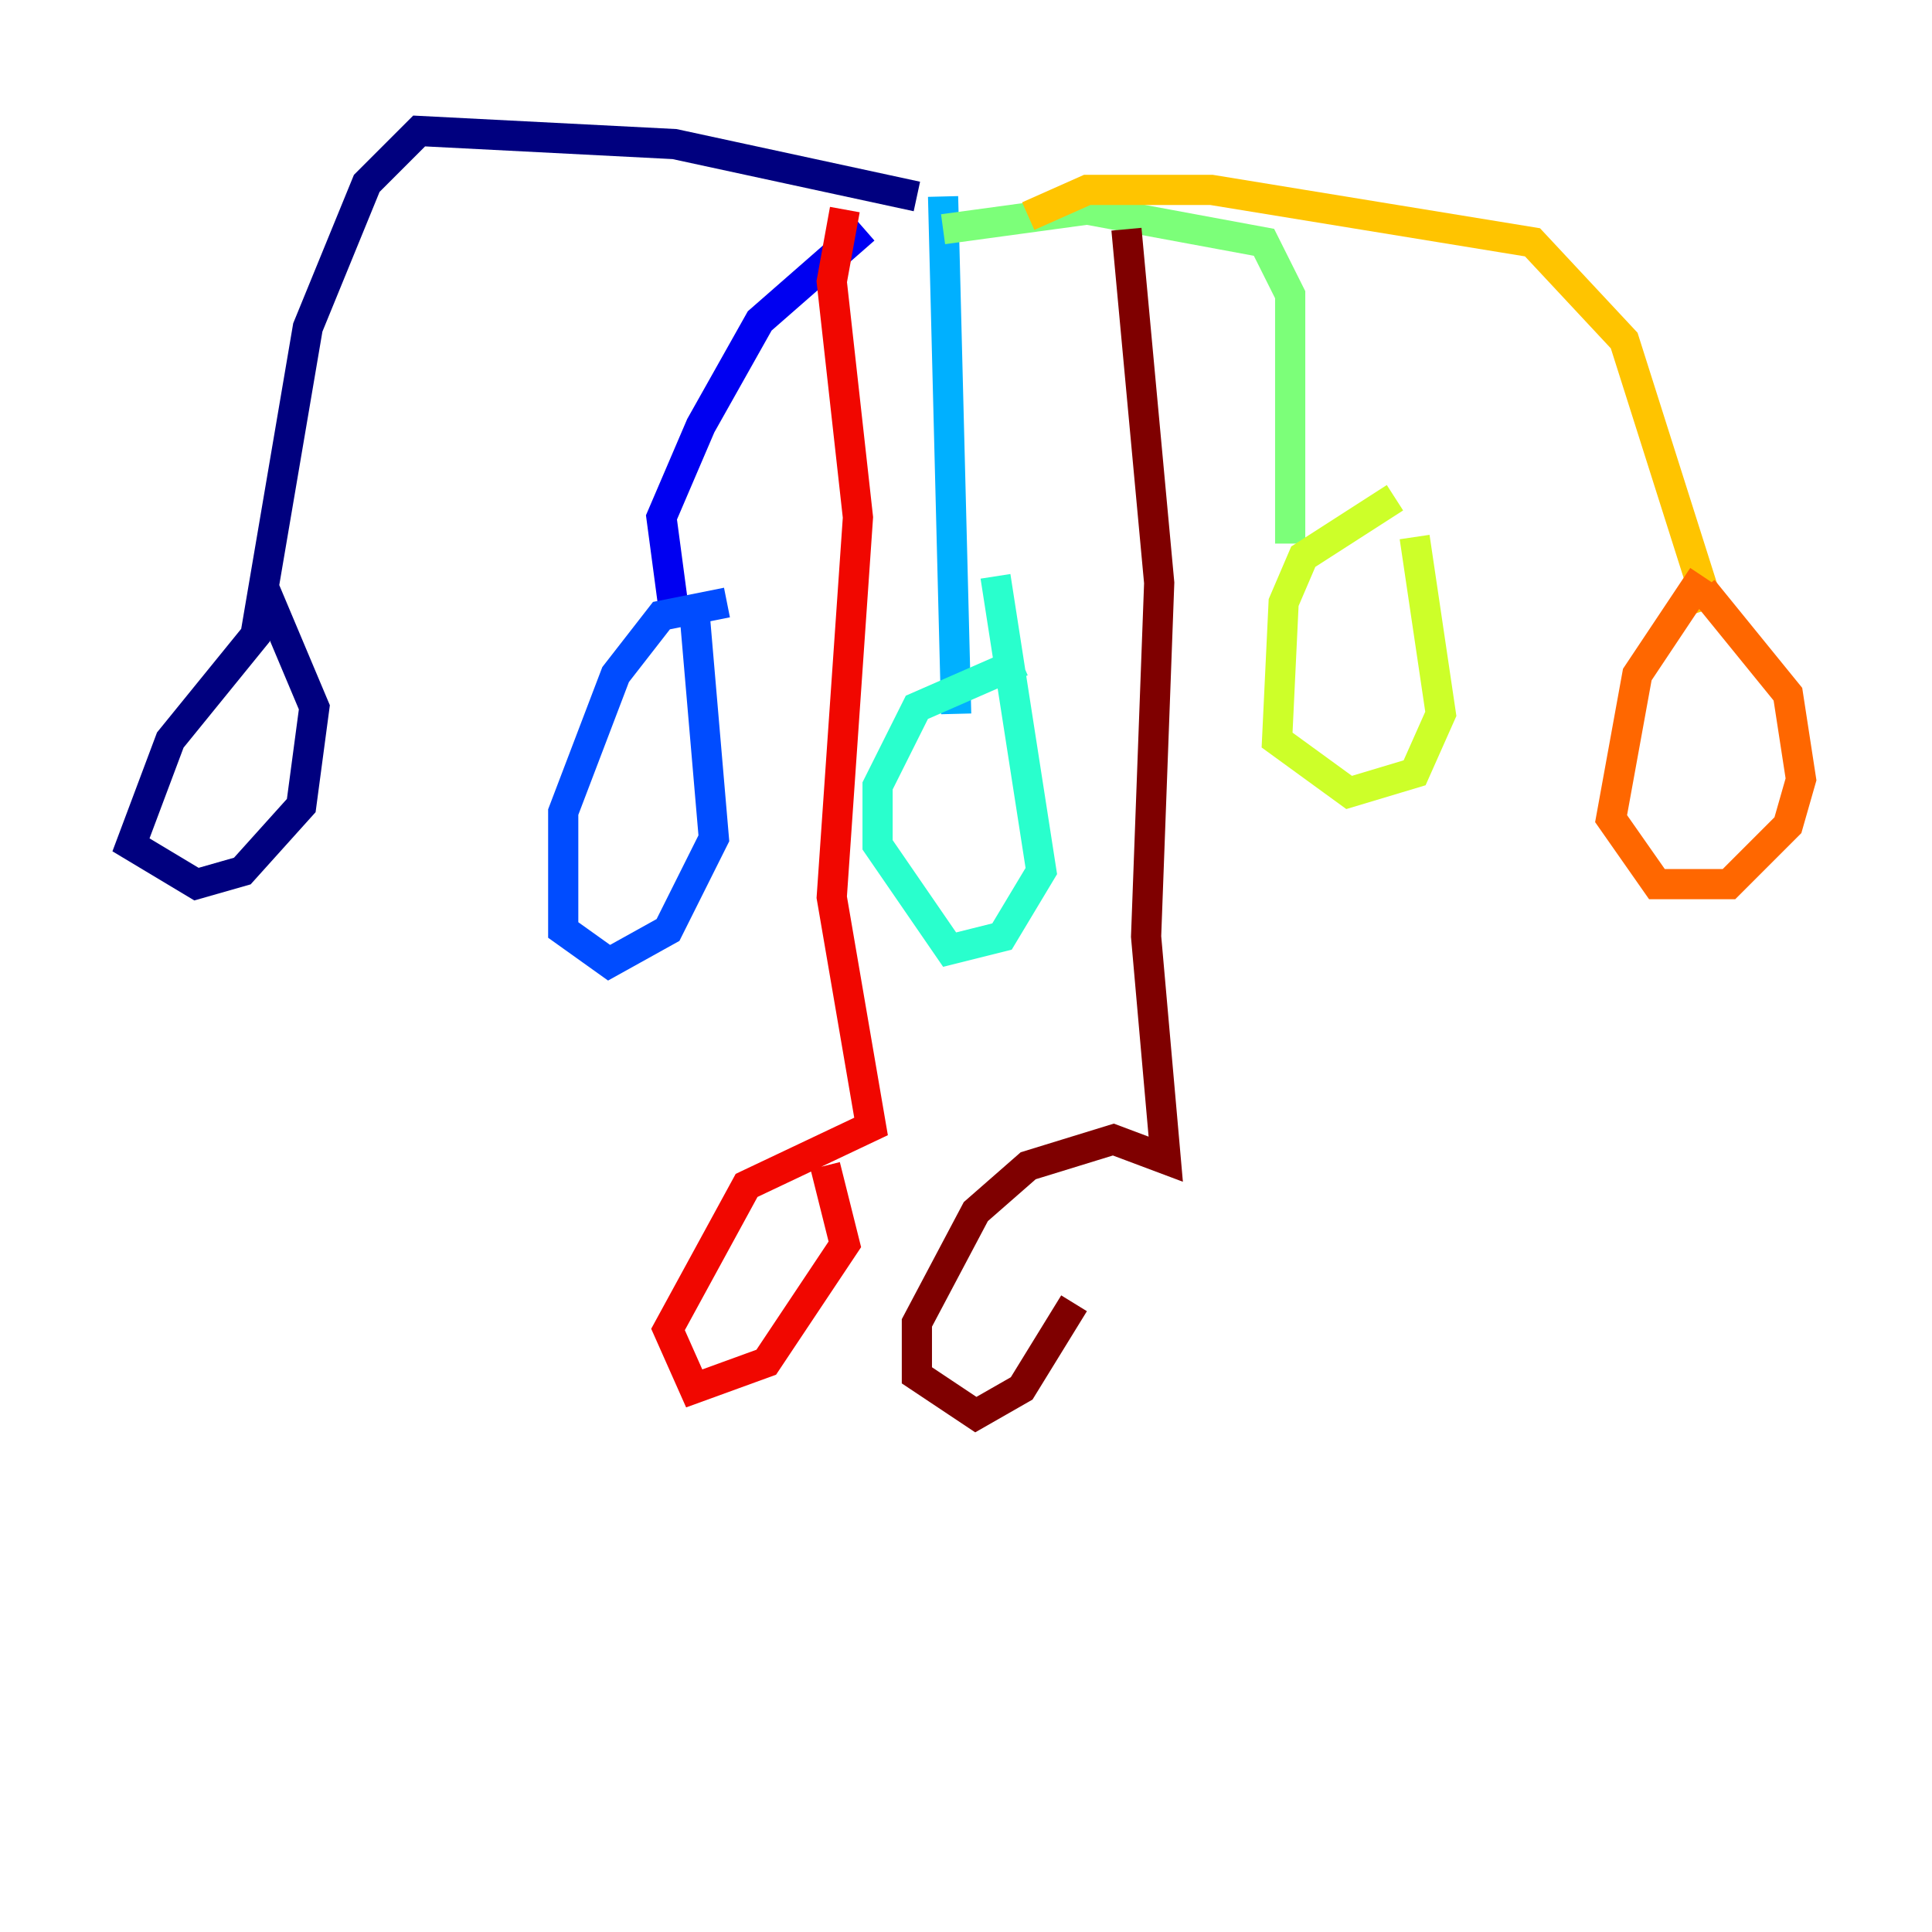 <?xml version="1.0" encoding="utf-8" ?>
<svg baseProfile="tiny" height="128" version="1.2" viewBox="0,0,128,128" width="128" xmlns="http://www.w3.org/2000/svg" xmlns:ev="http://www.w3.org/2001/xml-events" xmlns:xlink="http://www.w3.org/1999/xlink"><defs /><polyline fill="none" points="60.746,13.017 44.691,9.546 27.77,8.678 24.298,12.149 20.393,21.695 16.922,42.088 11.281,49.031 8.678,55.973 13.017,58.576 16.054,57.709 19.959,53.37 20.827,46.861 17.356,38.617" stroke="#00007f" stroke-width="2" /><polyline fill="none" points="57.275,15.186 50.332,21.261 46.427,28.203 43.824,34.278 44.691,40.786" stroke="#0000f1" stroke-width="2" /><polyline fill="none" points="48.163,39.919 43.824,40.786 40.786,44.691 37.315,53.803 37.315,61.614 40.352,63.783 44.258,61.614 47.295,55.539 45.993,40.352" stroke="#004cff" stroke-width="2" /><polyline fill="none" points="62.481,13.017 63.349,47.295" stroke="#00b0ff" stroke-width="2" /><polyline fill="none" points="67.688,43.824 60.746,46.861 58.142,52.068 58.142,55.973 62.915,62.915 66.386,62.047 68.99,57.709 65.953,38.183" stroke="#29ffcd" stroke-width="2" /><polyline fill="none" points="62.481,15.186 72.027,13.885 83.742,16.054 85.478,19.525 85.478,36.014" stroke="#7cff79" stroke-width="2" /><polyline fill="none" points="92.42,32.976 86.346,36.881 85.044,39.919 84.61,49.031 89.383,52.502 93.722,51.2 95.458,47.295 93.722,35.58" stroke="#cdff29" stroke-width="2" /><polyline fill="none" points="68.122,14.319 72.027,12.583 80.271,12.583 101.532,16.054 107.607,22.563 113.248,40.352" stroke="#ffc400" stroke-width="2" /><polyline fill="none" points="112.814,38.183 108.475,44.691 106.739,54.237 109.776,58.576 114.549,58.576 118.454,54.671 119.322,51.634 118.454,45.993 112.814,39.051" stroke="#ff6700" stroke-width="2" /><polyline fill="none" points="55.973,13.885 55.105,18.658 56.841,34.278 55.105,59.444 57.709,74.63 49.464,78.536 44.258,88.081 45.993,91.986 50.766,90.251 55.973,82.441 54.671,77.234" stroke="#f10700" stroke-width="2" /><polyline fill="none" points="74.63,15.186 76.8,38.617 75.932,62.047 77.234,76.8 73.763,75.498 68.122,77.234 64.651,80.271 60.746,87.647 60.746,91.119 64.651,93.722 67.688,91.986 71.159,86.346" stroke="#7f0000" stroke-width="2" /></svg>